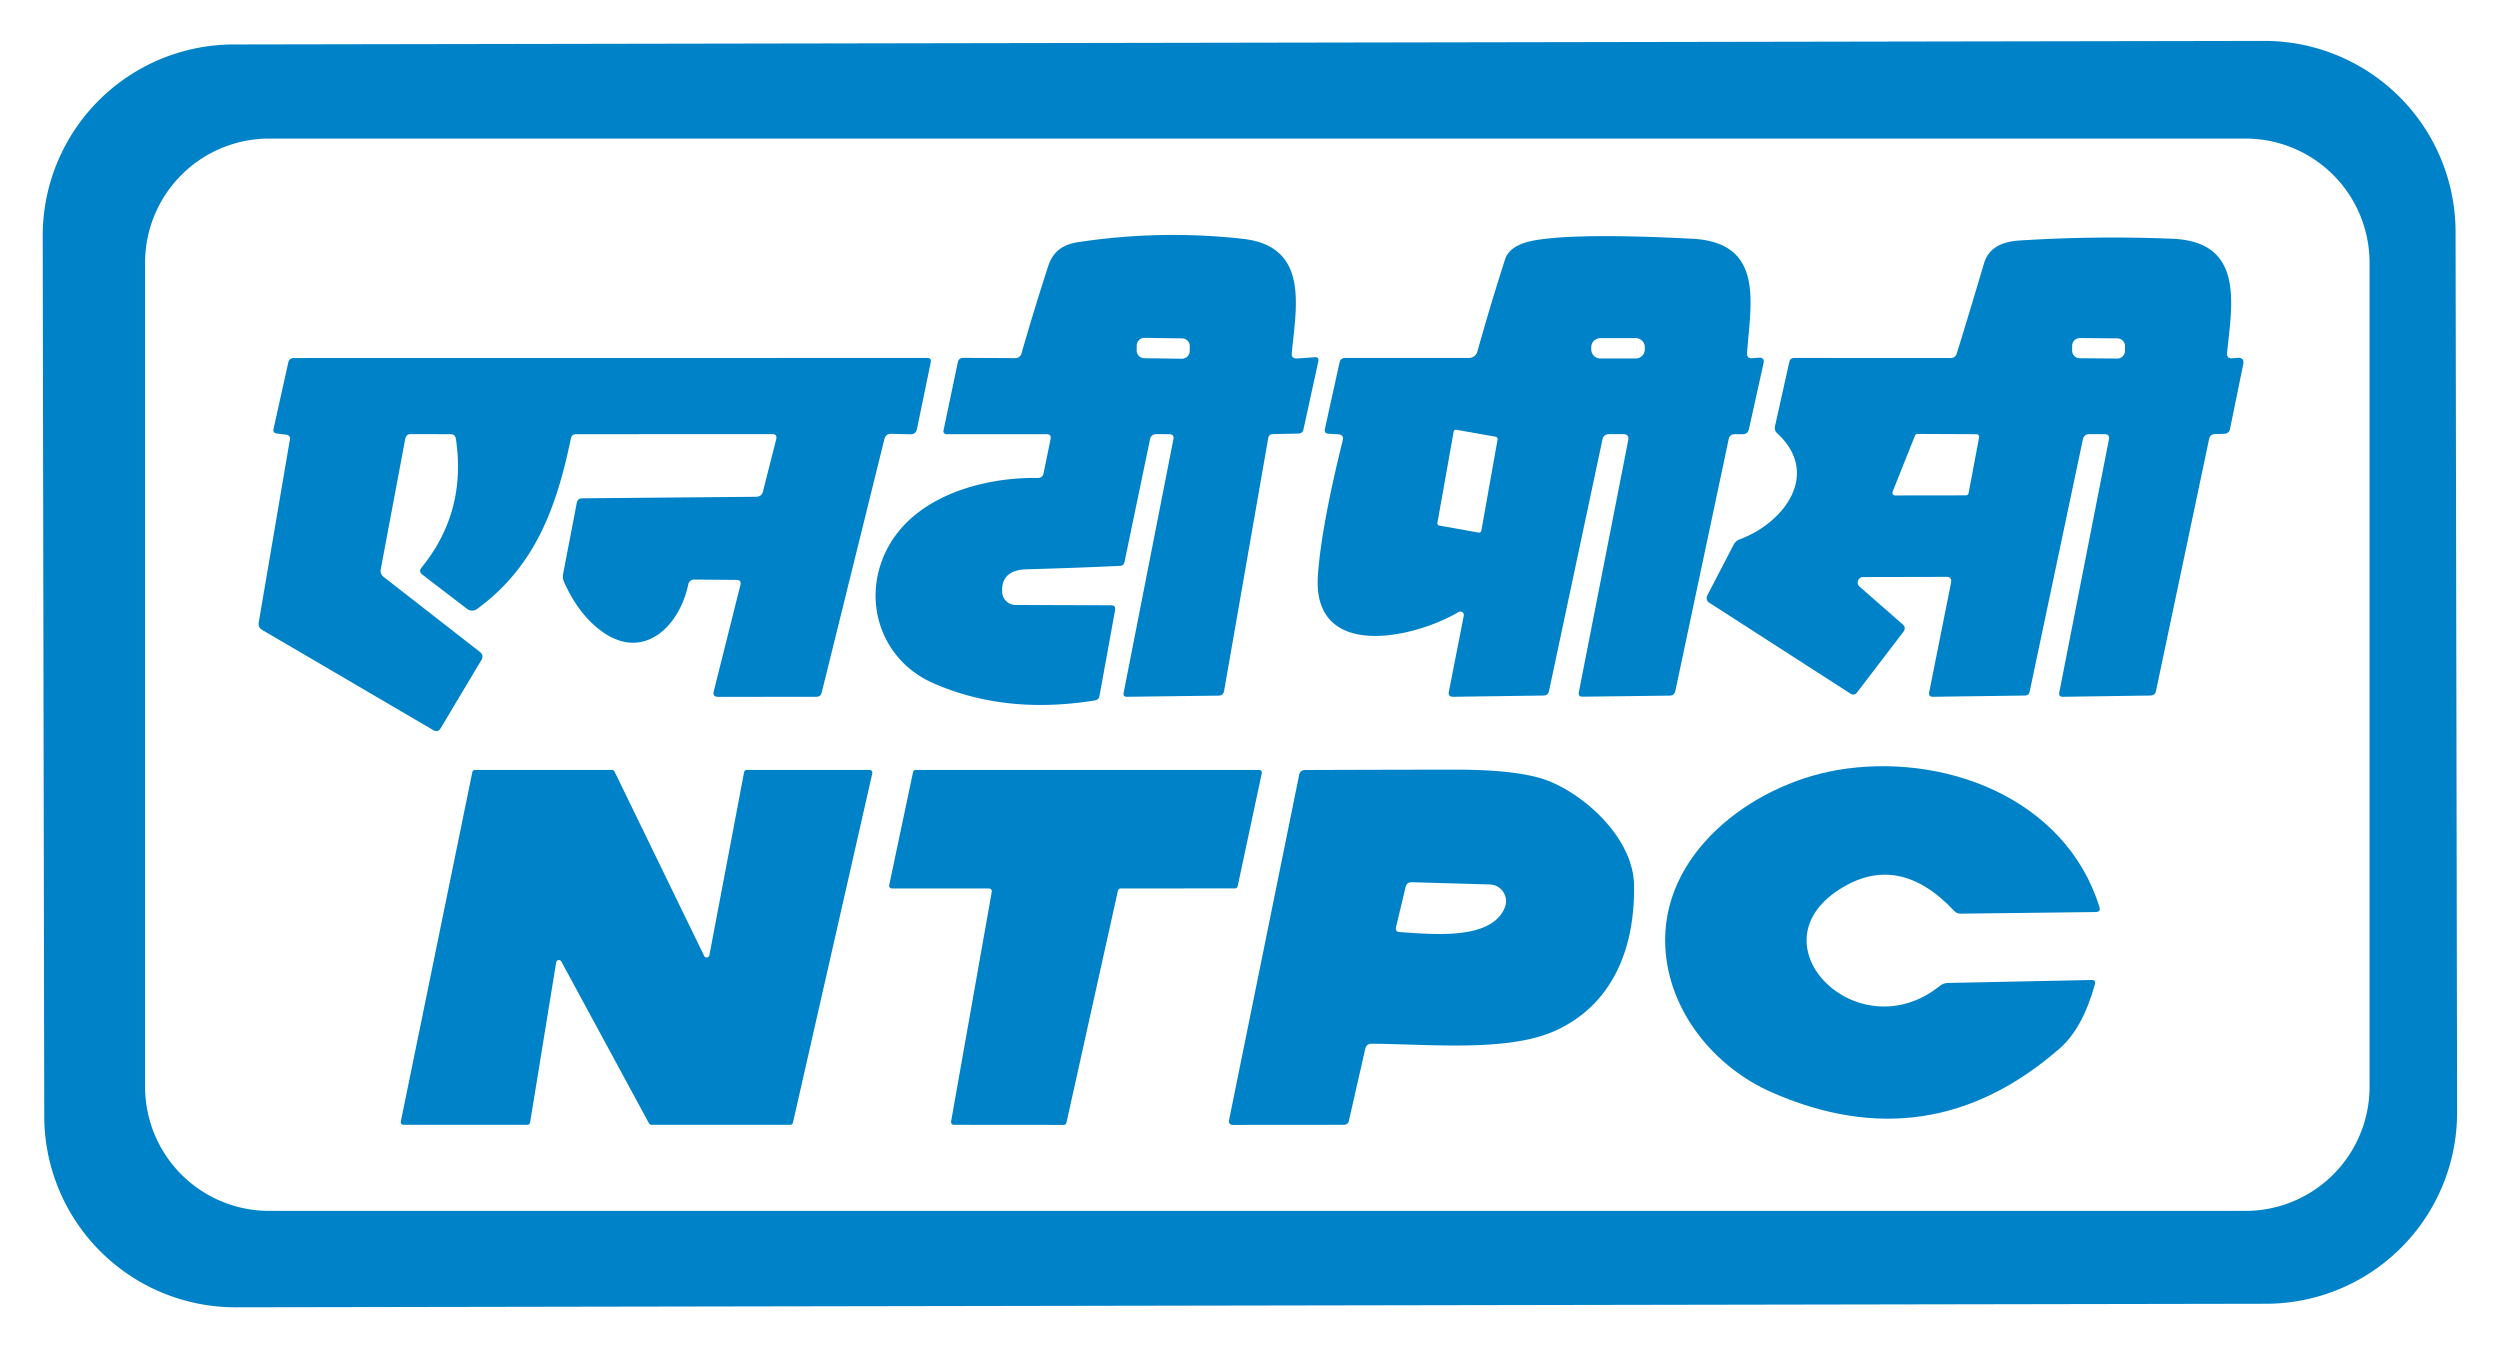 <?xml version="1.0" encoding="UTF-8" standalone="no"?>
<!DOCTYPE svg PUBLIC "-//W3C//DTD SVG 1.1//EN" "http://www.w3.org/Graphics/SVG/1.1/DTD/svg11.dtd">
<svg xmlns="http://www.w3.org/2000/svg" version="1.1" viewBox="0.00 0.00 280.00 151.00">
<path fill="#0082c8" d="
  M 275.196 124.564
  A 21.42 21.42 0.0 0 1 253.813 146.021
  L 26.414 146.418
  A 21.42 21.42 0.0 0 1 4.956 125.036
  L 4.784 26.436
  A 21.42 21.42 0.0 0 1 26.167 4.979
  L 253.566 4.582
  A 21.42 21.42 0.0 0 1 275.024 25.964
  L 275.196 124.564
  Z
  M 265.39 29.42
  A 13.90 13.90 0.0 0 0 251.49 15.52
  L 30.15 15.52
  A 13.90 13.90 0.0 0 0 16.25 29.42
  L 16.25 121.72
  A 13.90 13.90 0.0 0 0 30.15 135.62
  L 251.49 135.62
  A 13.90 13.90 0.0 0 0 265.39 121.72
  L 265.39 29.42
  Z"
/>
<path fill="#0082c8" d="
  M 130.95 48.63
  L 129.54 48.62
  Q 128.92 48.62 128.80 49.22
  L 125.94 62.96
  Q 125.85 63.36 125.44 63.38
  Q 120.18 63.62 115.02 63.76
  Q 112.11 63.83 112.24 66.31
  A 1.52 1.52 0.0 0 0 113.76 67.76
  L 124.44 67.79
  Q 124.98 67.79 124.89 68.33
  L 123.14 77.95
  Q 123.06 78.38 122.62 78.45
  Q 112.57 80.07 104.49 76.50
  C 98.72 73.95 96.50 67.37 99.22 61.76
  C 102.16 55.68 109.88 53.44 116.22 53.53
  Q 116.77 53.54 116.88 53.00
  L 117.66 49.20
  Q 117.78 48.63 117.20 48.63
  L 105.99 48.63
  A 0.33 0.33 0.0 0 1 105.67 48.23
  L 107.27 40.59
  Q 107.37 40.08 107.90 40.08
  L 113.74 40.11
  A 0.69 0.68 7.8 0 0 114.40 39.61
  Q 115.82 34.66 117.39 29.83
  C 117.95 28.10 119.09 27.38 120.76 27.12
  Q 129.98 25.72 139.21 26.75
  C 146.72 27.60 145.14 34.49 144.68 39.54
  Q 144.62 40.19 145.28 40.15
  L 147.24 40.01
  Q 147.76 39.97 147.65 40.48
  L 145.99 48.09
  Q 145.88 48.55 145.41 48.56
  L 142.56 48.62
  Q 142.12 48.63 142.04 49.07
  L 137.10 77.38
  Q 137.01 77.90 136.49 77.91
  L 126.23 78.04
  Q 125.75 78.05 125.85 77.58
  L 131.42 49.20
  Q 131.53 48.63 130.95 48.63
  Z
  M 133.254 38.782
  A 0.87 0.87 0.0 0 0 132.396 37.899
  L 128.196 37.841
  A 0.87 0.87 0.0 0 0 127.314 38.699
  L 127.306 39.239
  A 0.87 0.87 0.0 0 0 128.164 40.121
  L 132.364 40.179
  A 0.87 0.87 0.0 0 0 133.246 39.321
  L 133.254 38.782
  Z"
/>
<path fill="#0082c8" d="
  M 149.86 48.64
  L 148.81 48.58
  Q 148.28 48.55 148.39 48.03
  L 150.03 40.59
  Q 150.14 40.09 150.66 40.09
  L 164.53 40.09
  A 0.98 0.97 -82.2 0 0 165.47 39.37
  Q 166.91 34.20 168.56 29.07
  Q 169.10 27.38 171.99 26.90
  Q 176.93 26.08 189.54 26.74
  C 197.72 27.17 196.04 34.11 195.67 39.54
  Q 195.63 40.17 196.26 40.12
  L 196.96 40.06
  Q 197.67 40.01 197.51 40.71
  L 195.88 48.06
  Q 195.75 48.63 195.17 48.63
  L 194.31 48.63
  Q 193.73 48.63 193.61 49.20
  L 187.64 77.38
  Q 187.53 77.91 186.99 77.91
  L 177.26 78.03
  Q 176.73 78.04 176.83 77.52
  L 182.36 49.31
  Q 182.49 48.63 181.80 48.62
  L 180.25 48.62
  Q 179.60 48.62 179.47 49.25
  L 173.49 77.39
  Q 173.39 77.90 172.86 77.90
  L 162.74 78.04
  Q 162.16 78.04 162.27 77.48
  L 163.94 68.97
  A 0.39 0.39 0.0 0 0 163.36 68.55
  C 158.20 71.58 146.88 73.99 147.61 64.36
  Q 148.02 58.83 150.38 49.35
  Q 150.55 48.68 149.86 48.64
  Z
  M 184.22 38.89
  A 1.02 1.02 0.0 0 0 183.20 37.87
  L 179.24 37.87
  A 1.02 1.02 0.0 0 0 178.22 38.89
  L 178.22 39.13
  A 1.02 1.02 0.0 0 0 179.24 40.15
  L 183.20 40.15
  A 1.02 1.02 0.0 0 0 184.22 39.13
  L 184.22 38.89
  Z
  M 167.731 49.219
  A 0.26 0.26 0.0 0 0 167.521 48.917
  L 163.111 48.132
  A 0.26 0.26 0.0 0 0 162.809 48.342
  L 160.989 58.561
  A 0.26 0.26 0.0 0 0 161.199 58.863
  L 165.609 59.648
  A 0.26 0.26 0.0 0 0 165.911 59.438
  L 167.731 49.219
  Z"
/>
<path fill="#0082c8" d="
  M 235.72 48.63
  L 234.03 48.62
  Q 233.41 48.62 233.28 49.22
  L 227.32 77.47
  Q 227.23 77.89 226.79 77.90
  L 216.51 78.04
  Q 215.97 78.05 216.07 77.52
  L 218.52 65.25
  Q 218.64 64.60 217.99 64.61
  L 208.67 64.63
  A 0.61 0.61 0.0 0 0 208.27 65.70
  L 213.10 69.93
  Q 213.52 70.31 213.18 70.76
  L 208.00 77.54
  Q 207.68 77.96 207.24 77.68
  L 191.43 67.50
  A 0.63 0.62 -59.6 0 1 191.22 66.68
  L 194.16 61.02
  Q 194.38 60.58 194.84 60.41
  C 199.86 58.55 203.94 53.05 199.06 48.54
  Q 198.70 48.21 198.80 47.74
  L 200.40 40.54
  Q 200.50 40.09 200.96 40.09
  L 218.50 40.10
  A 0.68 0.68 0.0 0 0 219.15 39.62
  Q 220.74 34.47 222.21 29.49
  Q 222.91 27.15 226.13 26.94
  Q 234.71 26.39 243.30 26.74
  C 251.44 27.07 249.97 34.13 249.43 39.52
  Q 249.37 40.18 250.03 40.13
  L 250.58 40.08
  Q 251.40 40.01 251.24 40.82
  L 249.75 48.09
  A 0.62 0.62 0.0 0 1 249.17 48.58
  L 248.08 48.62
  Q 247.53 48.63 247.42 49.17
  L 241.47 77.39
  Q 241.37 77.89 240.85 77.90
  L 231.06 78.04
  Q 230.54 78.05 230.64 77.55
  L 236.20 49.21
  Q 236.31 48.63 235.72 48.63
  Z
  M 238.002 38.766
  A 0.86 0.86 0.0 0 0 237.15 37.898
  L 232.95 37.862
  A 0.86 0.86 0.0 0 0 232.083 38.714
  L 232.078 39.254
  A 0.86 0.86 0.0 0 0 232.93 40.122
  L 237.13 40.158
  A 0.86 0.86 0.0 0 0 237.998 39.306
  L 238.002 38.766
  Z
  M 220.18 55.48
  A 0.30 0.30 0.0 0 0 220.48 55.24
  L 221.66 48.98
  A 0.30 0.30 0.0 0 0 221.37 48.63
  L 214.76 48.60
  A 0.30 0.30 0.0 0 0 214.48 48.79
  L 211.97 55.08
  A 0.30 0.30 0.0 0 0 212.24 55.49
  L 220.18 55.48
  Z"
/>
<path fill="#0082c8" d="
  M 82.50 64.95
  L 77.75 64.91
  A 0.66 0.66 0.0 0 0 77.09 65.44
  C 76.12 70.15 72.02 74.23 67.22 70.58
  Q 64.73 68.68 63.17 65.17
  Q 62.98 64.74 63.07 64.28
  L 64.60 56.31
  Q 64.70 55.81 65.20 55.81
  L 84.69 55.64
  Q 85.30 55.63 85.45 55.05
  L 86.93 49.22
  Q 87.09 48.62 86.47 48.62
  L 64.52 48.63
  Q 64.03 48.63 63.94 49.11
  C 62.33 56.84 59.94 63.46 53.41 68.22
  A 0.92 0.92 0.0 0 1 52.32 68.20
  L 47.32 64.37
  Q 46.85 64.02 47.22 63.56
  Q 52.28 57.33 51.06 49.15
  Q 50.98 48.63 50.46 48.63
  L 46.01 48.62
  Q 45.49 48.62 45.39 49.14
  L 42.64 63.78
  A 0.84 0.83 24.9 0 0 42.95 64.60
  L 53.73 73.00
  Q 54.23 73.39 53.91 73.93
  L 49.36 81.55
  Q 49.05 82.08 48.52 81.77
  L 29.38 70.56
  Q 28.88 70.27 28.98 69.70
  L 32.46 49.27
  Q 32.56 48.74 32.02 48.68
  L 31.03 48.56
  Q 30.53 48.50 30.64 48.02
  L 32.29 40.59
  Q 32.40 40.10 32.91 40.10
  L 103.84 40.09
  Q 104.34 40.09 104.24 40.59
  L 102.70 48.05
  Q 102.57 48.65 101.96 48.64
  L 99.82 48.59
  Q 99.20 48.58 99.05 49.19
  L 92.03 77.57
  Q 91.91 78.04 91.42 78.04
  L 80.43 78.05
  Q 79.79 78.05 79.94 77.43
  L 82.93 65.50
  Q 83.06 64.96 82.50 64.95
  Z"
/>
<path fill="#0082c8" d="
  M 198.43 122.34
  C 191.97 119.50 186.93 113.27 186.52 106.20
  C 185.91 95.63 196.13 87.92 205.75 86.25
  C 217.54 84.22 231.29 89.28 235.13 101.56
  Q 235.32 102.14 234.71 102.15
  L 219.57 102.33
  Q 219.16 102.33 218.88 102.03
  Q 212.63 95.38 206.02 99.61
  C 196.20 105.88 208.14 117.74 217.26 110.42
  Q 217.66 110.10 218.17 110.09
  L 234.25 109.76
  Q 234.77 109.75 234.63 110.25
  Q 233.24 115.21 230.67 117.44
  Q 216.14 130.11 198.43 122.34
  Z"
/>
<path fill="#0082c8" d="
  M 62.29 107.79
  L 59.37 125.72
  A 0.31 0.31 0.0 0 1 59.07 125.98
  L 45.19 125.98
  A 0.31 0.31 0.0 0 1 44.89 125.61
  L 52.90 86.48
  A 0.31 0.31 0.0 0 1 53.20 86.23
  L 68.55 86.23
  A 0.31 0.31 0.0 0 1 68.82 86.40
  L 78.87 107.07
  A 0.31 0.31 0.0 0 0 79.45 106.99
  L 83.34 86.48
  A 0.31 0.31 0.0 0 1 83.65 86.23
  L 97.40 86.23
  A 0.31 0.31 0.0 0 1 97.70 86.61
  L 88.81 125.74
  A 0.31 0.31 0.0 0 1 88.51 125.98
  L 72.96 125.98
  A 0.31 0.31 0.0 0 1 72.69 125.82
  L 62.87 107.69
  A 0.31 0.31 0.0 0 0 62.29 107.79
  Z"
/>
<path fill="#0082c8" d="
  M 110.77 99.51
  L 99.89 99.51
  A 0.31 0.31 0.0 0 1 99.59 99.14
  L 102.26 86.48
  A 0.31 0.31 0.0 0 1 102.56 86.23
  L 141.02 86.23
  A 0.31 0.31 0.0 0 1 141.32 86.60
  L 138.62 99.25
  A 0.31 0.31 0.0 0 1 138.32 99.50
  L 125.51 99.51
  A 0.31 0.31 0.0 0 0 125.21 99.75
  L 119.44 125.75
  A 0.31 0.31 0.0 0 1 119.14 125.99
  L 106.83 125.98
  A 0.31 0.31 0.0 0 1 106.52 125.62
  L 111.08 99.87
  A 0.31 0.31 0.0 0 0 110.77 99.51
  Z"
/>
<path fill="#0082c8" d="
  M 152.91 117.46
  L 151.08 125.51
  Q 150.98 125.98 150.49 125.98
  L 138.03 125.99
  A 0.40 0.40 0.0 0 1 137.64 125.52
  L 145.51 86.76
  A 0.64 0.64 0.0 0 1 146.14 86.24
  Q 154.50 86.21 162.86 86.20
  Q 170.25 86.19 173.47 87.48
  C 177.74 89.18 182.92 94.01 183.01 99.09
  C 183.14 106.18 180.62 112.58 174.10 115.48
  C 168.77 117.86 159.82 116.92 153.61 116.90
  Q 153.04 116.90 152.91 117.46
  Z
  M 166.86 99.06
  L 158.13 98.81
  Q 157.56 98.79 157.43 99.34
  L 156.36 103.81
  Q 156.23 104.37 156.81 104.40
  C 160.07 104.58 167.06 105.44 168.55 101.61
  A 1.87 1.87 0.0 0 0 166.86 99.06
  Z"
/>
</svg>
